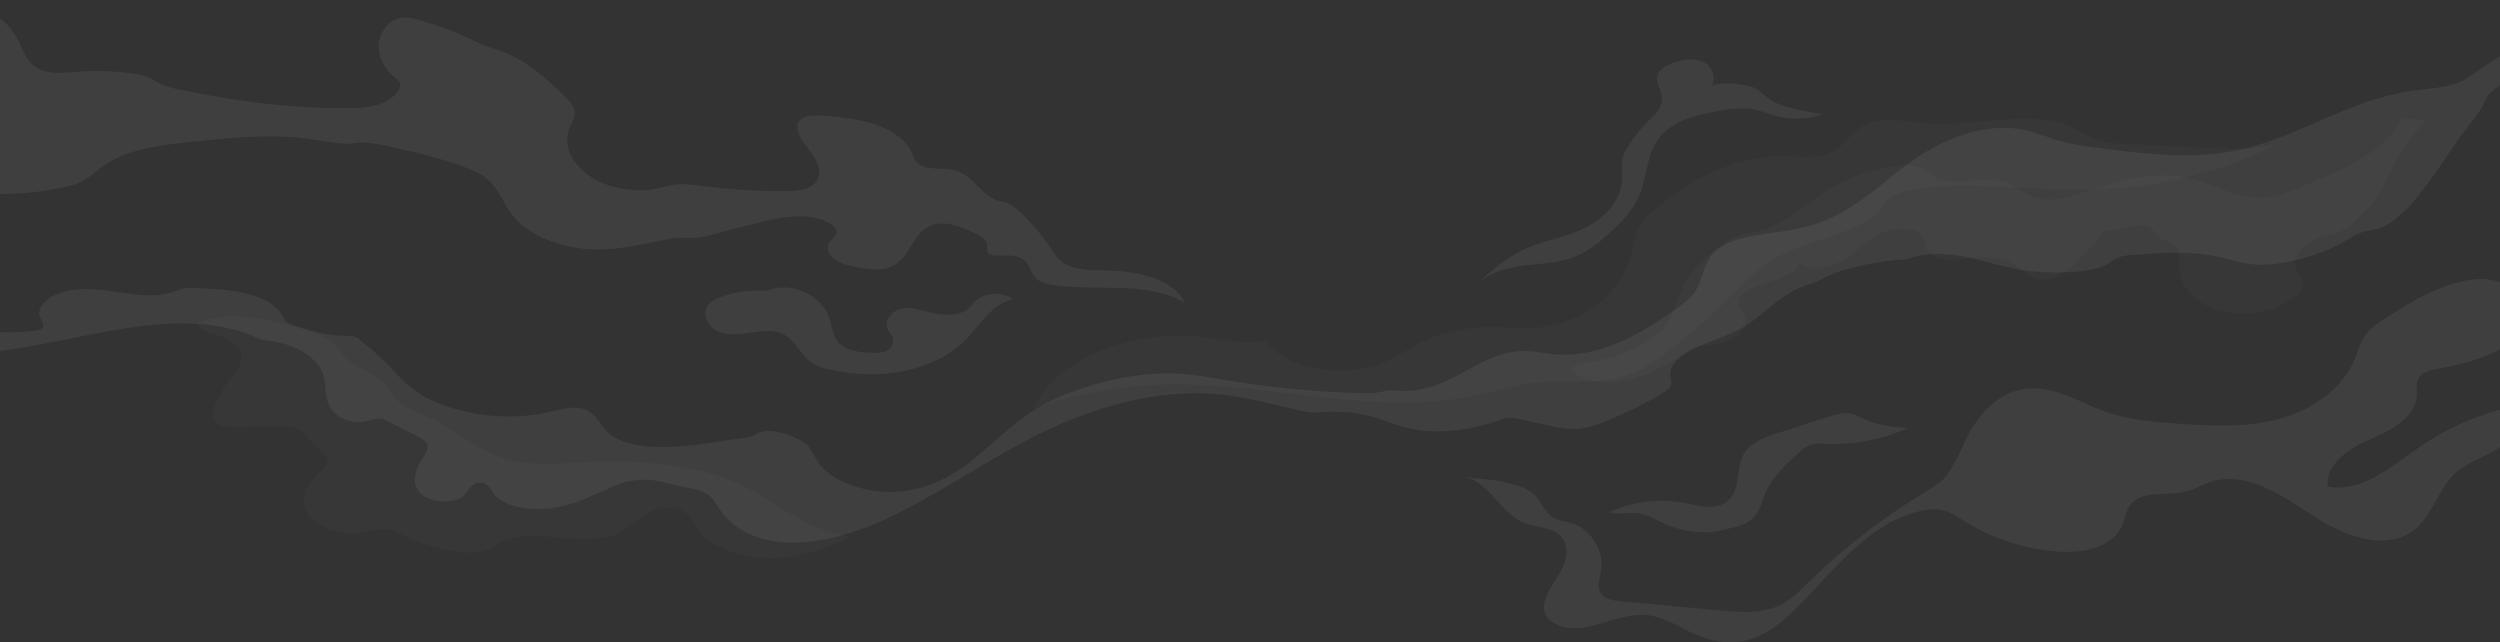 <svg width="1728" height="444" viewBox="0 0 1728 444" fill="none" xmlns="http://www.w3.org/2000/svg">
<rect x="0" y="0" width="1728" height="444" fill="#333333" stroke="none"/>
<g clip-path="url(#clip0_252_9679)">
<g style="mix-blend-mode:screen">
<path d="M1536.01 102.774C1513.37 101.665 1490.74 100.539 1468.1 99.431C1462.95 99.175 1457.73 98.919 1453 97.708C1444.46 95.525 1438.62 90.579 1431.07 87.288C1403.77 75.434 1365.05 87.85 1331.72 85.207C1317.88 84.115 1302.77 80.551 1290.66 85.565C1278.82 90.46 1275.8 101.529 1263.69 106.117C1253.93 109.8 1242.09 107.958 1231.05 107.924C1198.93 107.822 1171.06 123.769 1149.82 140.039C1143.07 145.207 1136.46 150.665 1132.97 156.958C1130.37 161.631 1129.62 166.56 1128.48 171.421C1125.55 184.059 1119.75 196.833 1107.94 207.441C1096.12 218.032 1077.54 226.202 1057.74 226.867C1049.43 227.14 1041.26 226.134 1032.99 225.98C1014.84 225.656 996.175 229.664 981.454 237.066C973.317 241.159 966.374 246.225 957.845 249.96C929.749 262.273 887.137 254.854 874.94 235.531C859.878 238.447 846.453 234.729 831.424 232.819C782.193 226.577 726.054 250.522 714.642 282.654C741.338 272.779 771.412 266.998 801.521 265.923C875.521 263.314 948.957 288.521 1020.26 273.274C1033.53 270.443 1046.29 266.23 1059.96 264.695C1079.4 262.495 1099.77 265.77 1118.42 261.233C1133.55 257.549 1145.01 249.329 1155.28 241.176C1170.72 228.931 1185.06 216.139 1198.22 202.87C1207.36 193.661 1216.2 184.024 1229.3 177.032C1250.88 165.503 1282.74 161.767 1297.58 146.537C1301.22 142.819 1303.64 138.521 1308.6 135.485C1313.67 132.381 1320.65 131.034 1327.38 130.147C1364.96 125.252 1402.75 131.58 1440.7 131.222C1488.23 130.761 1536.28 119.334 1574.12 99.516C1560.64 102.552 1549.93 103.473 1536.01 102.791V102.774Z" fill="white" fill-opacity="0.02"/>
</g>
<g style="mix-blend-mode:screen">
<path d="M1263.55 131.103C1275.51 123.701 1290.33 118.243 1306.09 115.429C1313.58 114.099 1322.18 113.468 1328.19 116.299C1331.72 117.97 1333.83 120.631 1337.17 122.439C1349.41 129.073 1370.06 121.74 1384.94 125.765C1394.64 128.391 1400.14 135.435 1410.24 137.43C1419.26 139.204 1429.21 136.441 1437.99 133.627C1460.51 126.396 1485.4 118.124 1508.78 122.251C1528.69 125.782 1544.57 138.01 1565.5 136.288C1573.95 135.588 1581.67 132.638 1589.08 129.721C1619.31 117.8 1651.84 103.167 1660.19 81.336C1665.47 82.052 1670.72 82.769 1675.99 83.485C1669.18 91.91 1662.34 100.352 1657.26 109.204C1652.11 118.192 1648.78 127.555 1643.03 136.424C1639.79 141.438 1634.68 145.122 1630.65 149.812C1626.67 154.417 1621.63 158.971 1614.17 161.461C1610.64 162.638 1606.78 163.303 1603.22 164.412C1591.31 168.164 1584.05 177.459 1586.78 185.509C1588.36 190.182 1592.88 194.599 1591.28 199.375C1590.29 202.274 1587.15 204.747 1583.81 206.879C1576.56 211.501 1567.57 215.219 1557.71 216.447C1543.58 218.203 1529 214.468 1519.74 207.851C1510.47 201.234 1506.21 192.075 1506.17 182.933C1506.17 179.539 1506.69 176.043 1505.35 172.803C1504.19 169.972 1501.35 167.686 1497.22 166.475C1491.73 164.855 1491.37 163.252 1488.93 159.807C1485.93 155.56 1480.74 155.219 1474 156.379C1470.06 157.061 1466.21 158.016 1462.25 158.664C1459.47 159.124 1456.55 159.022 1454.66 160.233C1452.83 161.41 1451.57 163.883 1450.27 165.35C1444.54 171.831 1438.31 178.141 1431.63 184.247C1426.61 188.835 1419.62 193.849 1411.19 193.32C1401.93 192.74 1397.8 186.003 1390.94 182.149C1384.32 178.448 1375.22 177.629 1366.45 178.004C1361.81 178.192 1357.2 178.704 1352.63 179.318C1343.49 180.546 1334.26 177.254 1331.44 171.336C1330.01 168.317 1330.2 164.923 1327.76 162.211C1322.2 156.02 1306.66 157.436 1297.67 162.297C1288.68 167.14 1283.29 174.218 1274.79 179.42C1266.3 184.622 1251.63 187.402 1244.17 182.132C1242.21 188.852 1230.59 192.416 1220.84 195.384C1211.08 198.334 1200.11 203.69 1201.73 210.307C1202.28 212.507 1204.2 214.417 1205.4 216.481C1209.99 224.36 1201.95 234.645 1189.07 237.408C1184.18 238.448 1178.99 238.448 1174.11 239.522C1169.75 240.478 1166.73 242.354 1163.59 244.485C1151.48 252.723 1136.43 260.91 1119.22 263.502C1110.06 264.883 1099.65 263.945 1092.4 260.33C1090.66 259.46 1089.11 258.437 1087.85 257.26C1085.97 255.486 1085.12 254.787 1088.22 253.456C1093.32 251.273 1099.65 250.301 1105.33 249.09C1124.32 245.014 1143.56 235.634 1152.35 223.712C1158.66 215.134 1159.39 205.514 1164.27 196.646C1167.78 190.233 1172.88 184.23 1178.94 178.601C1186.29 171.745 1193.85 164.548 1206.54 161.802C1217.78 159.363 1226.76 156.447 1235.44 151.006C1243.47 145.975 1250.23 140.21 1257.8 134.906C1259.64 133.61 1261.54 132.348 1263.5 131.137L1263.55 131.103Z" fill="white" fill-opacity="0.02"/>
</g>
<g style="mix-blend-mode:screen">
<path d="M167.012 246.958C167.063 252.074 162.849 256.901 159.301 261.608C155.054 267.236 151.574 273.103 148.947 279.073C146.661 284.257 145.654 290.79 152.273 293.757C155.992 295.429 161.007 295.36 165.664 295.241C173.443 295.036 181.238 294.832 189.017 294.61C195.124 294.439 201.76 294.388 206.434 296.725C208.788 297.902 210.391 299.59 211.961 301.227C215.901 305.389 219.842 309.55 223.782 313.695C225.079 315.059 226.392 316.475 226.631 318.095C227.092 321.301 223.271 324.184 220.234 326.878C210.698 335.372 207.167 346.833 213.428 355.974C219.688 365.116 236.593 370.881 252.048 367.913C257.695 366.821 263.529 364.672 269.004 365.713C271.649 366.207 273.747 367.401 275.862 368.51C286.711 374.206 299.454 378.419 313.135 380.858C321.221 382.29 330.654 382.973 337.819 379.766C341.452 378.146 344.062 375.69 347.627 374.002C350.374 372.688 353.615 371.887 356.89 371.358C380.038 367.708 406.172 377.805 426.216 369.141C433.346 366.071 437.986 361.176 443.837 357.117C449.688 353.058 458.235 349.613 466.167 351.045C475.737 352.785 478.654 360.17 482.748 365.952C492.113 379.169 515.449 387.356 538.529 385.531C544.022 385.105 549.429 384.149 554.701 382.956C566.829 380.176 578.292 375.997 588.306 370.659C556.219 366.907 537.42 346.85 511.457 334.758C481.69 320.892 442.131 317.737 404.33 319.476C387.698 320.244 370.469 321.83 354.979 318.521C331.456 313.473 317.741 298.499 298.004 289.135C289.202 284.957 278.762 281.614 273.371 275.491C270.693 272.438 269.465 268.891 266.821 265.821C260.561 258.589 247.323 255.042 240.022 248.271C235.877 244.434 233.813 239.727 229.275 236.094C224.055 231.915 216.123 229.596 208.447 227.396C193.145 223.012 177.264 218.544 160.154 218.595C155.207 218.595 129.909 221.512 138.439 227.02C141.919 229.272 147.411 230.261 151.557 231.966C155.531 233.604 159.301 235.548 162.15 237.97C165.186 240.545 167.046 243.632 167.08 246.975L167.012 246.958Z" fill="white" fill-opacity="0.02"/>
</g>
<g style="mix-blend-mode:screen">
<path d="M1713.33 192.859C1689.74 194.24 1668.66 207.322 1648.71 220.011C1643.84 223.115 1638.84 226.338 1635.37 230.977C1631.5 236.162 1629.92 242.643 1627.37 248.612C1618.28 269.931 1596.82 284.001 1574.39 289.851C1551.96 295.684 1528.35 294.456 1505.24 292.836C1488.62 291.676 1471.8 290.295 1456.07 284.854C1439.65 279.158 1424.24 269.027 1406.86 268.481C1381.89 267.697 1365.83 287.447 1356.81 308.1C1354.39 313.66 1351.52 319.033 1348.48 324.286C1344.77 330.733 1340.04 334.536 1333.71 338.271C1303.47 356.094 1275.41 377.634 1250.35 402.228C1244.51 407.958 1238.73 413.928 1231.48 417.714C1218.64 424.416 1203.28 423.257 1188.85 421.926C1165.89 419.812 1142.91 417.697 1119.95 415.582C1114.85 415.104 1109.02 414.2 1106.36 409.834C1103.58 405.264 1105.76 399.448 1106.63 394.161C1108.54 382.358 1101.9 370.266 1091.99 364.058C1085.51 359.999 1077.12 361.193 1071.27 356.145C1067.36 352.768 1065.6 347.685 1062.33 343.797C1057.09 337.572 1049.02 335.576 1041.45 333.649C1031.52 331.125 1021.64 331.142 1011.66 329.539C1029.23 332.336 1036.84 354.797 1053.36 361.432C1062.38 365.048 1074.15 364.075 1079.97 371.87C1084.78 378.316 1082.71 387.594 1078.86 394.638C1075 401.699 1069.53 408.061 1067.63 415.872C1067.09 418.14 1066.85 420.528 1067.45 422.779C1068.38 426.361 1071.3 429.124 1074.52 430.932C1093.48 441.54 1116.32 423.206 1137.95 425.099C1148.52 426.02 1157.87 431.648 1167.15 436.304C1179.01 442.256 1191.48 445.701 1204.82 443.143C1220.41 440.175 1233.15 429.141 1244.24 417.782C1269.09 392.302 1292.53 361.261 1327.21 353.228C1332.57 351.983 1338.22 351.369 1343.52 352.785C1348.54 354.115 1352.87 357.151 1357.27 359.914C1377.06 372.313 1399.95 379.732 1423.25 381.301C1440.4 382.461 1461.07 378.112 1467.33 362.114C1468.88 358.157 1469.38 353.74 1471.63 350.124C1479.07 338.117 1497.39 343.217 1511.07 339.721C1516.77 338.271 1521.87 335.116 1527.43 333.24C1551.79 325.002 1576.64 341.904 1598.1 356.059C1619.56 370.215 1649.38 382.034 1669.3 365.764C1681.62 355.701 1685.27 337.998 1696.96 327.202C1705.5 319.306 1717.27 316.048 1727.05 309.738C1736.82 303.427 1744.96 291.113 1740.03 280.573C1715.98 285.178 1692.91 294.831 1672.73 308.714C1653.08 322.256 1632.41 340.795 1608.97 336.293C1607.07 320.517 1624.03 309.687 1638.67 303.461C1653.29 297.236 1670.63 287.941 1670.65 272.046C1670.65 268.993 1669.97 265.855 1670.96 262.972C1672.99 257.02 1680.53 255.502 1686.74 254.53C1709.94 250.897 1732.23 241.534 1751.07 227.481C1752.89 226.116 1754.8 224.513 1755.18 222.262C1755.53 220.113 1754.36 218.032 1753.23 216.156C1744.94 202.478 1729.28 191.921 1713.32 192.859H1713.33Z" fill="white" fill-opacity="0.06"/>
</g>
<g style="mix-blend-mode:screen">
<path d="M-61.589 65.048C-59.559 85.855 -57.547 106.662 -55.517 127.469C-23.6 135.485 10.107 136.287 42.382 129.84C47.449 128.834 52.532 127.623 57.087 125.184C62.034 122.541 66.111 118.567 70.631 115.275C87.093 103.268 108.399 100.659 128.664 98.459C153.007 95.798 177.52 93.154 201.948 94.741C214.349 95.542 226.512 98.476 238.862 99.397C242.445 99.67 245.805 98.51 249.353 98.527C259.196 98.595 269.568 101.392 279.137 103.473C291.778 106.219 304.265 109.664 316.496 113.842C324.342 116.52 332.275 119.607 337.955 124.775C344.761 130.966 347.423 139.306 352.489 146.469C364.311 163.234 389.131 172.427 412.723 172.444C428.604 172.444 443.854 168.896 459.019 165.844C462.533 165.127 466.03 164.411 469.681 164.309C473.929 164.189 478.091 164.837 482.304 164.274C489.042 163.388 495.627 161.187 502.092 159.55C509.188 157.759 516.285 155.952 523.381 154.161C539.467 150.085 558.198 146.281 572.663 153.871C575.563 155.406 578.378 157.759 578.156 160.522C577.917 163.405 574.488 165.315 572.97 167.907C570.736 171.745 573.158 176.605 577.235 179.454C581.312 182.302 586.668 183.564 591.854 184.621C599.855 186.241 608.691 187.452 615.855 184.434C629.878 178.533 630.15 159.891 644.974 155.389C654.271 152.558 664.626 156.855 673.411 161.017C676.26 162.364 679.313 164.019 681.172 166.27C683.288 168.845 681.957 170.568 682.367 173.245C682.912 176.776 687.228 176.674 690.725 176.639C695.536 176.588 700.858 176.077 705.31 178.106C712.151 181.227 711.588 188.373 716.432 192.705C719.418 195.383 724.006 196.406 728.339 197.037C758.942 201.523 793.895 193.967 818.869 209.351C811.448 192.586 785.281 187.145 763.429 186.873C753.296 186.753 742.003 186.838 734.395 181.244C730.557 178.43 728.254 174.542 725.798 170.858C721.414 164.274 716.279 157.998 710.496 152.131C705.6 147.151 700.449 140.943 692.533 139.374C677.846 136.44 674.213 121.654 660.208 117.816C651.252 115.36 639.294 118.362 633.647 112.188C631.925 110.312 631.31 107.975 630.355 105.792C626.312 96.549 615.941 89.692 604.699 85.94C593.44 82.188 581.244 81.097 569.234 80.039C562.923 79.493 555.178 79.493 552.176 83.911C550.675 86.128 550.897 88.891 551.715 91.381C553.745 97.572 558.999 102.757 562.633 108.47C566.266 114.184 568.109 121.534 563.452 126.531C558.931 131.375 550.317 132.04 542.691 132.091C534.742 132.16 526.776 131.972 518.809 131.58C508.063 131.034 497.316 130.079 486.654 128.714C478.876 127.708 471.353 126.497 463.642 128.049C458.064 129.158 452.929 130.949 447.113 131.341C437.15 132.023 426.438 130.539 417.362 126.924C401.089 120.443 387.971 104.871 393.122 90.187C394.777 85.463 398.206 80.858 397.08 75.963C396.346 72.808 393.822 70.096 391.314 67.572C387.988 64.195 384.576 60.92 381.045 57.765C369.24 47.174 357.265 38.322 341.981 33.837C334.509 31.637 327.788 28.311 320.76 25.019C311.702 20.773 302.149 17.737 292.631 14.735C287.462 13.115 282.054 11.46 276.732 12.45C268.169 14.036 261.959 22.683 261.721 31.398C261.482 40.113 266.378 48.419 273.218 53.825C274.685 54.985 276.374 56.23 276.715 58.072C276.988 59.505 276.34 60.954 275.572 62.217C268.868 73.132 253.908 74.803 241.097 74.803C227.552 74.803 214.008 74.291 200.498 73.251C179.396 71.614 158.397 68.68 137.654 64.502C128.511 62.66 117.627 61.568 109.303 57.168C106.761 55.821 104.526 54.03 101.814 52.99C98.181 51.591 94.155 51.182 90.351 50.67C77.966 48.982 65.394 48.641 52.941 49.647C44.208 50.346 34.689 51.574 27.098 47.788C17.852 43.183 15.652 33.393 11.216 25.412C1.817 8.459 -22.491 -1.28 -44.582 0.136C-55.841 0.852 -63.483 6.054 -67.082 16.901C-69.249 23.416 -67.748 28.174 -65.735 34.417C-62.818 43.439 -62.732 53.314 -61.811 62.694L-61.589 65.031V65.048Z" fill="white" fill-opacity="0.06"/>
</g>
<g style="mix-blend-mode:screen">
<path d="M669.112 327.493C651.576 337.948 634.057 348.419 614.917 357.578C588.101 370.421 552.125 380.807 523.842 371.444C511.287 367.282 502.314 359.693 496.872 351.302C494.672 347.908 492.898 344.258 488.923 341.649C483.703 338.238 475.941 337.334 469.016 335.918C461.322 334.332 455.881 331.91 447.437 331.637C440.323 331.416 432.903 332.541 426.625 334.997C423.845 336.072 421.508 337.487 418.727 338.528C413.541 340.455 408.953 343.081 403.801 345.094C396.176 348.078 387.919 350.483 379.203 351.472C363.85 353.195 346.45 349.409 340.684 340.421C338.791 337.487 336.949 333.513 331.899 333.547C325.997 333.599 324.291 338.8 321.084 342.109C314.329 349.068 296.332 347.328 290.225 340.574C284.118 333.82 286.865 324.952 291.744 317.413C294.251 313.559 297.271 309.124 294.439 305.56C293.228 304.042 291.095 302.933 289.031 301.876C282.003 298.294 274.992 294.696 267.964 291.114C266.531 290.381 265.013 289.613 263.171 289.392C259.622 288.948 256.16 290.534 252.628 291.302C241.421 293.724 230.64 287.243 227.433 280.182C224.226 273.121 225.659 265.361 223.1 258.181C220.285 250.335 212.251 243.633 201.76 239.488C196.489 237.408 190.638 236.009 184.428 235.327C181.665 235.02 179.925 234.679 177.776 233.604C169.571 229.494 158.994 226.816 148.81 225.213C77.966 214.093 -7.582 262.53 -66.707 236.18C-83.97 228.488 -93.915 215.833 -102.206 203.348C-109.575 192.246 -116.228 180.477 -114.846 168.147C-115.102 170.415 -111.127 174.286 -109.626 176.265C-107.596 178.925 -105.31 181.501 -102.803 183.991C-97.736 188.988 -91.715 193.576 -84.994 197.686C-78.665 201.541 -71.722 204.986 -64.285 207.953C-60.532 209.454 -56.216 210.426 -53.282 212.507C-51.115 214.042 -48.932 215.56 -46.527 216.941C-41.716 219.704 -36.343 222.041 -30.594 223.951C-19.063 227.754 -5.996 229.784 7.276 229.733C12.973 229.716 18.705 229.306 24.334 228.488C25.852 228.266 27.456 227.993 28.582 227.277C31.635 225.35 29.162 222.297 27.865 219.807C24.334 212.968 32.591 204.986 43.235 201.95C53.88 198.897 65.906 199.665 76.909 201.234C90.675 203.212 105.601 206.282 118.685 202.103C121.5 201.199 124.11 199.989 127.078 199.426C130.302 198.795 133.696 198.965 136.989 199.136C148.264 199.733 159.711 200.364 170.185 202.871C180.659 205.378 190.211 210.034 194.254 216.703C195.551 218.852 196.335 221.222 198.758 222.894C200.327 223.985 202.442 224.65 204.523 225.315C215.168 228.692 226.307 232.155 238.453 232.086C240.67 232.086 243.024 231.967 244.952 232.598C246.266 233.024 247.238 233.758 248.176 234.491C258.155 242.217 267.111 250.489 274.873 259.238C281.406 266.572 289.372 272.678 300.273 277.521C320.47 286.509 347.013 290.278 372.004 286.271C374.75 285.827 377.463 285.298 380.141 284.667C387.186 283.013 394.76 280.779 401.635 282.211C411.443 284.258 413.729 292.172 419.085 297.766C434.523 313.883 472.786 309.363 502.416 304.315C507.619 303.428 516.165 303.172 520.72 301.296C521.624 300.921 522.204 300.102 523.074 299.642C525.275 298.499 527.919 297.987 530.648 297.885C539.826 297.561 556.611 304.093 560.364 310.489C563.656 316.117 565.584 321.302 571.537 326.111C582.642 335.065 600.656 340.847 619.25 339.909C622.576 339.738 625.903 339.363 629.144 338.749C667.645 331.569 684.772 302.712 713.567 284.292C726.531 276.003 742.327 269.693 758.993 265.088C776.7 260.21 795.857 257.209 814.57 258.232C826.34 258.88 837.599 261.097 848.926 262.99C869.703 266.487 890.992 268.96 912.537 270.409C923.42 271.143 934.389 271.62 945.375 271.808C949.912 271.893 952.454 271.313 956.65 270.375C961.921 269.198 966.067 270.239 971.27 270.239C985.121 270.239 998.41 264.406 1008.8 258.709C1022.68 251.069 1037.85 242.012 1055.56 242.592C1061.63 242.797 1067.36 244.161 1073.33 244.775C1104.96 248.084 1133.7 230.858 1156.24 215.151C1161.61 211.416 1167.05 207.595 1170.58 203.076C1178.05 193.508 1176.3 181.62 1186.41 173.041C1199.85 161.632 1225.8 162.143 1246.51 157.197C1276.69 149.983 1295.65 130.898 1316.48 114.883C1337.31 98.869 1368.85 83.775 1398.59 89.676C1407.49 91.45 1415.13 94.963 1423.59 97.385C1433.01 100.08 1443.33 101.393 1453.57 102.689C1482.1 106.288 1511.87 109.886 1540.7 104.94C1586.43 97.112 1620.98 69.312 1667.1 62.797C1678.05 61.245 1689.74 60.87 1699.36 56.998C1706.94 53.945 1712.27 49.085 1718.42 44.872C1749.72 23.434 1799.43 20.244 1843.97 19.17C1837.16 19.34 1829.43 21.097 1822.83 22.325C1815.72 23.638 1808.71 25.207 1801.81 27.015C1788.05 30.631 1774.79 35.168 1762.38 40.54C1749.96 45.912 1738.36 52.103 1727.92 59.011C1724.03 61.586 1720.53 64.281 1718.71 67.675C1717.07 70.694 1716.04 73.746 1713.93 76.697C1709.08 83.4 1703.69 89.949 1698.99 96.703C1694.23 103.559 1689.65 110.449 1684.88 117.305C1679.54 124.98 1674 132.604 1667.7 139.989C1666.11 141.865 1664.6 143.843 1662.58 145.566C1660.95 146.964 1659.03 148.141 1657.55 149.608C1653.66 153.479 1649.02 156.669 1642.2 158.357C1639.23 159.09 1636.11 159.5 1633.23 160.369C1628.74 161.734 1625.17 164.105 1621.49 166.271C1610.13 172.939 1596.48 177.987 1581.96 180.887C1573.21 182.643 1563.92 183.616 1555.17 182.507C1547.75 181.569 1541.09 179.198 1534 177.595C1515.5 173.434 1494.81 174.747 1474.87 176.111C1471.39 176.35 1467.77 176.606 1464.72 177.8C1461.84 178.925 1459.79 180.733 1457.32 182.2C1451.45 185.662 1443.43 187.027 1435.7 187.726C1420.61 189.073 1405.26 188.289 1391.05 185.423C1379 183.002 1367.85 179.13 1355.67 176.981C1348.62 175.736 1341.1 175.139 1333.66 175.736C1330.03 176.026 1326.41 176.623 1323 177.578C1321.46 178.004 1319.98 178.721 1318.43 179.045C1315.9 179.574 1312.54 179.471 1309.92 179.761C1305.68 180.222 1301.49 180.802 1297.33 181.484C1284.65 183.599 1269.86 186.941 1259.76 192.74C1254.95 195.503 1249.15 196.629 1243.86 198.982C1237.74 201.711 1232.47 205.19 1227.73 208.857C1219.4 215.287 1212.17 222.416 1202.12 227.737C1192.89 232.632 1181.75 235.719 1172.12 240.273C1162.5 244.827 1153.97 251.683 1154.51 259.119C1154.7 261.694 1155.96 264.286 1154.77 266.811C1153.73 268.994 1151.03 270.699 1148.41 272.251C1136.46 279.329 1123.48 285.691 1109.73 291.217C1103.59 293.69 1097.02 296.043 1089.96 296.47C1083.19 296.879 1076.67 295.48 1070.38 294.099C1063.45 292.581 1056.53 291.046 1049.62 289.528C1047.49 289.051 1045.25 288.573 1042.97 288.726C1040.58 288.88 1038.38 289.699 1036.25 290.449C1017.09 297.203 994.06 300.648 974.289 296.163C964.821 294.014 956.616 290.193 947.388 287.72C946.552 287.499 945.699 287.277 944.846 287.089C937.733 285.418 930.09 284.548 922.38 284.514C918.525 284.514 914.652 284.684 910.797 285.094C905.202 285.674 899.965 283.985 894.728 282.842C888.962 281.58 883.265 280.199 877.55 278.869C866.394 276.259 855.067 273.786 843.194 272.592C799.627 268.26 754.643 281.956 718.428 299.846C701.131 308.391 685.113 317.942 669.095 327.493H669.112Z" fill="white" fill-opacity="0.06"/>
</g>
<g style="mix-blend-mode:screen">
<path d="M593.85 243.138C596.545 243.53 599.292 243.718 601.919 243.837C605.433 243.99 609.101 244.127 612.325 242.711C615.549 241.296 618.159 237.816 617.374 234.388C616.794 231.83 614.576 229.988 613.502 227.583C610.789 221.512 616.76 214.502 623.293 213.223C629.827 211.944 636.428 214.383 642.893 216.02C652.293 218.408 665.94 219.124 672.319 210.272C678.153 202.171 692.175 200.841 700.176 206.93C686.512 209.3 678.546 223.047 669.027 233.143C645.606 257.993 607.053 262.836 573.67 255.571C569.286 254.616 564.851 253.439 561.149 250.932C553.677 245.866 550.266 236.111 542.453 231.574C535.834 227.737 527.612 228.538 520.055 229.732C509.393 231.438 494.911 233.638 488.974 221.972C482.646 209.539 497.299 205.105 506.408 202.802C514.102 200.858 521.147 200.721 528.823 200.807C531.348 200.824 533.719 199.647 536.192 199.187C541.344 198.231 546.718 198.675 551.716 200.193C561.712 203.229 570.599 210.801 573.67 220.983C575.103 225.741 575.478 230.943 578.225 235.071C581.636 240.17 587.59 242.234 593.85 243.155V243.138Z" fill="white" fill-opacity="0.06"/>
</g>
<g style="mix-blend-mode:screen">
<path d="M1102.3 153.633C1112.58 146.828 1120.89 135.827 1121.25 123.513C1121.38 118.806 1120.38 114.031 1121.42 109.426C1122.22 105.861 1124.2 102.672 1126.28 99.67C1130.78 93.087 1135.83 86.657 1141.82 81.353C1146.72 77.038 1150.13 70.949 1148.18 64.247C1147.23 60.955 1145.15 57.868 1145.27 54.44C1145.47 48.403 1152 44.804 1157.79 43.047C1164.24 41.086 1171.49 39.943 1177.51 42.962C1183.53 45.981 1186.92 54.679 1182.49 59.761C1184.57 57.373 1193.64 57.698 1196.54 57.749C1201.25 57.834 1205.94 58.772 1210.48 59.949C1215.22 61.177 1217.9 64.758 1221.64 67.573C1228.58 72.808 1237.4 74.633 1245.74 76.339C1250.31 77.277 1254.88 78.198 1259.47 79.136C1249.02 82.666 1237.48 82.973 1226.84 79.972C1221.91 78.59 1217.17 76.475 1212.12 75.486C1207.6 74.599 1202.98 75.026 1198.42 75.247C1195.26 75.401 1192.18 75.793 1189.07 76.39C1173.81 79.358 1155.89 82.752 1146.2 96.191C1137.73 107.976 1138.32 124.025 1132.18 137.175C1128.16 145.787 1121.38 152.797 1114.44 159.312C1106.71 166.544 1098.39 173.485 1088.56 177.408C1076.21 182.337 1062.52 182.132 1049.38 184.144C1036.25 186.157 1022.27 191.427 1015.93 203.11C1018.98 197.482 1025.36 192.229 1030.12 188.05C1035.44 183.377 1041.23 179.215 1047.35 175.634C1057.62 169.63 1067.75 167.055 1078.98 163.866C1087.13 161.546 1095.25 158.323 1102.35 153.633H1102.3Z" fill="white" fill-opacity="0.06"/>
</g>
<g style="mix-blend-mode:screen">
<path d="M1213.35 356.299C1216.93 351.762 1218.14 345.861 1220.41 340.54C1225.08 329.556 1234.19 321.199 1243.03 313.183C1245.74 310.727 1248.59 308.203 1252.1 307.18C1254.94 306.361 1257.94 306.583 1260.87 306.72C1280.76 307.64 1300.87 303.888 1319.09 295.872C1309.45 295.122 1299.63 294.337 1290.71 290.602C1286.24 288.726 1281.94 286.1 1277.09 285.622C1272.81 285.213 1268.57 286.543 1264.47 287.857C1252.5 291.711 1240.52 295.565 1228.55 299.437C1219.47 302.353 1209.56 305.969 1205.02 314.343C1200.26 323.144 1202.89 334.878 1197.04 342.996C1188.78 354.44 1174.97 349.63 1163.67 347.55C1157.86 346.475 1151.94 346.032 1146.03 346.185C1134.42 346.492 1122.85 349.17 1112.33 354.099C1119.47 356.316 1127.32 353.485 1134.66 355.037C1138.66 355.889 1142.28 358.004 1145.93 359.846C1153.3 363.547 1161.2 366.225 1169.35 367.368C1173.87 367.999 1178.48 368.152 1183.03 367.828C1186.97 367.538 1190.23 366.276 1194.02 365.543C1201.2 364.144 1208.55 362.336 1213.33 356.299H1213.35Z" fill="white" fill-opacity="0.06"/>
</g>
</g>
<defs>
<clipPath id="clip0_252_9679">
<rect width="1728" height="444" fill="white"/>
</clipPath>
</defs>
</svg>
